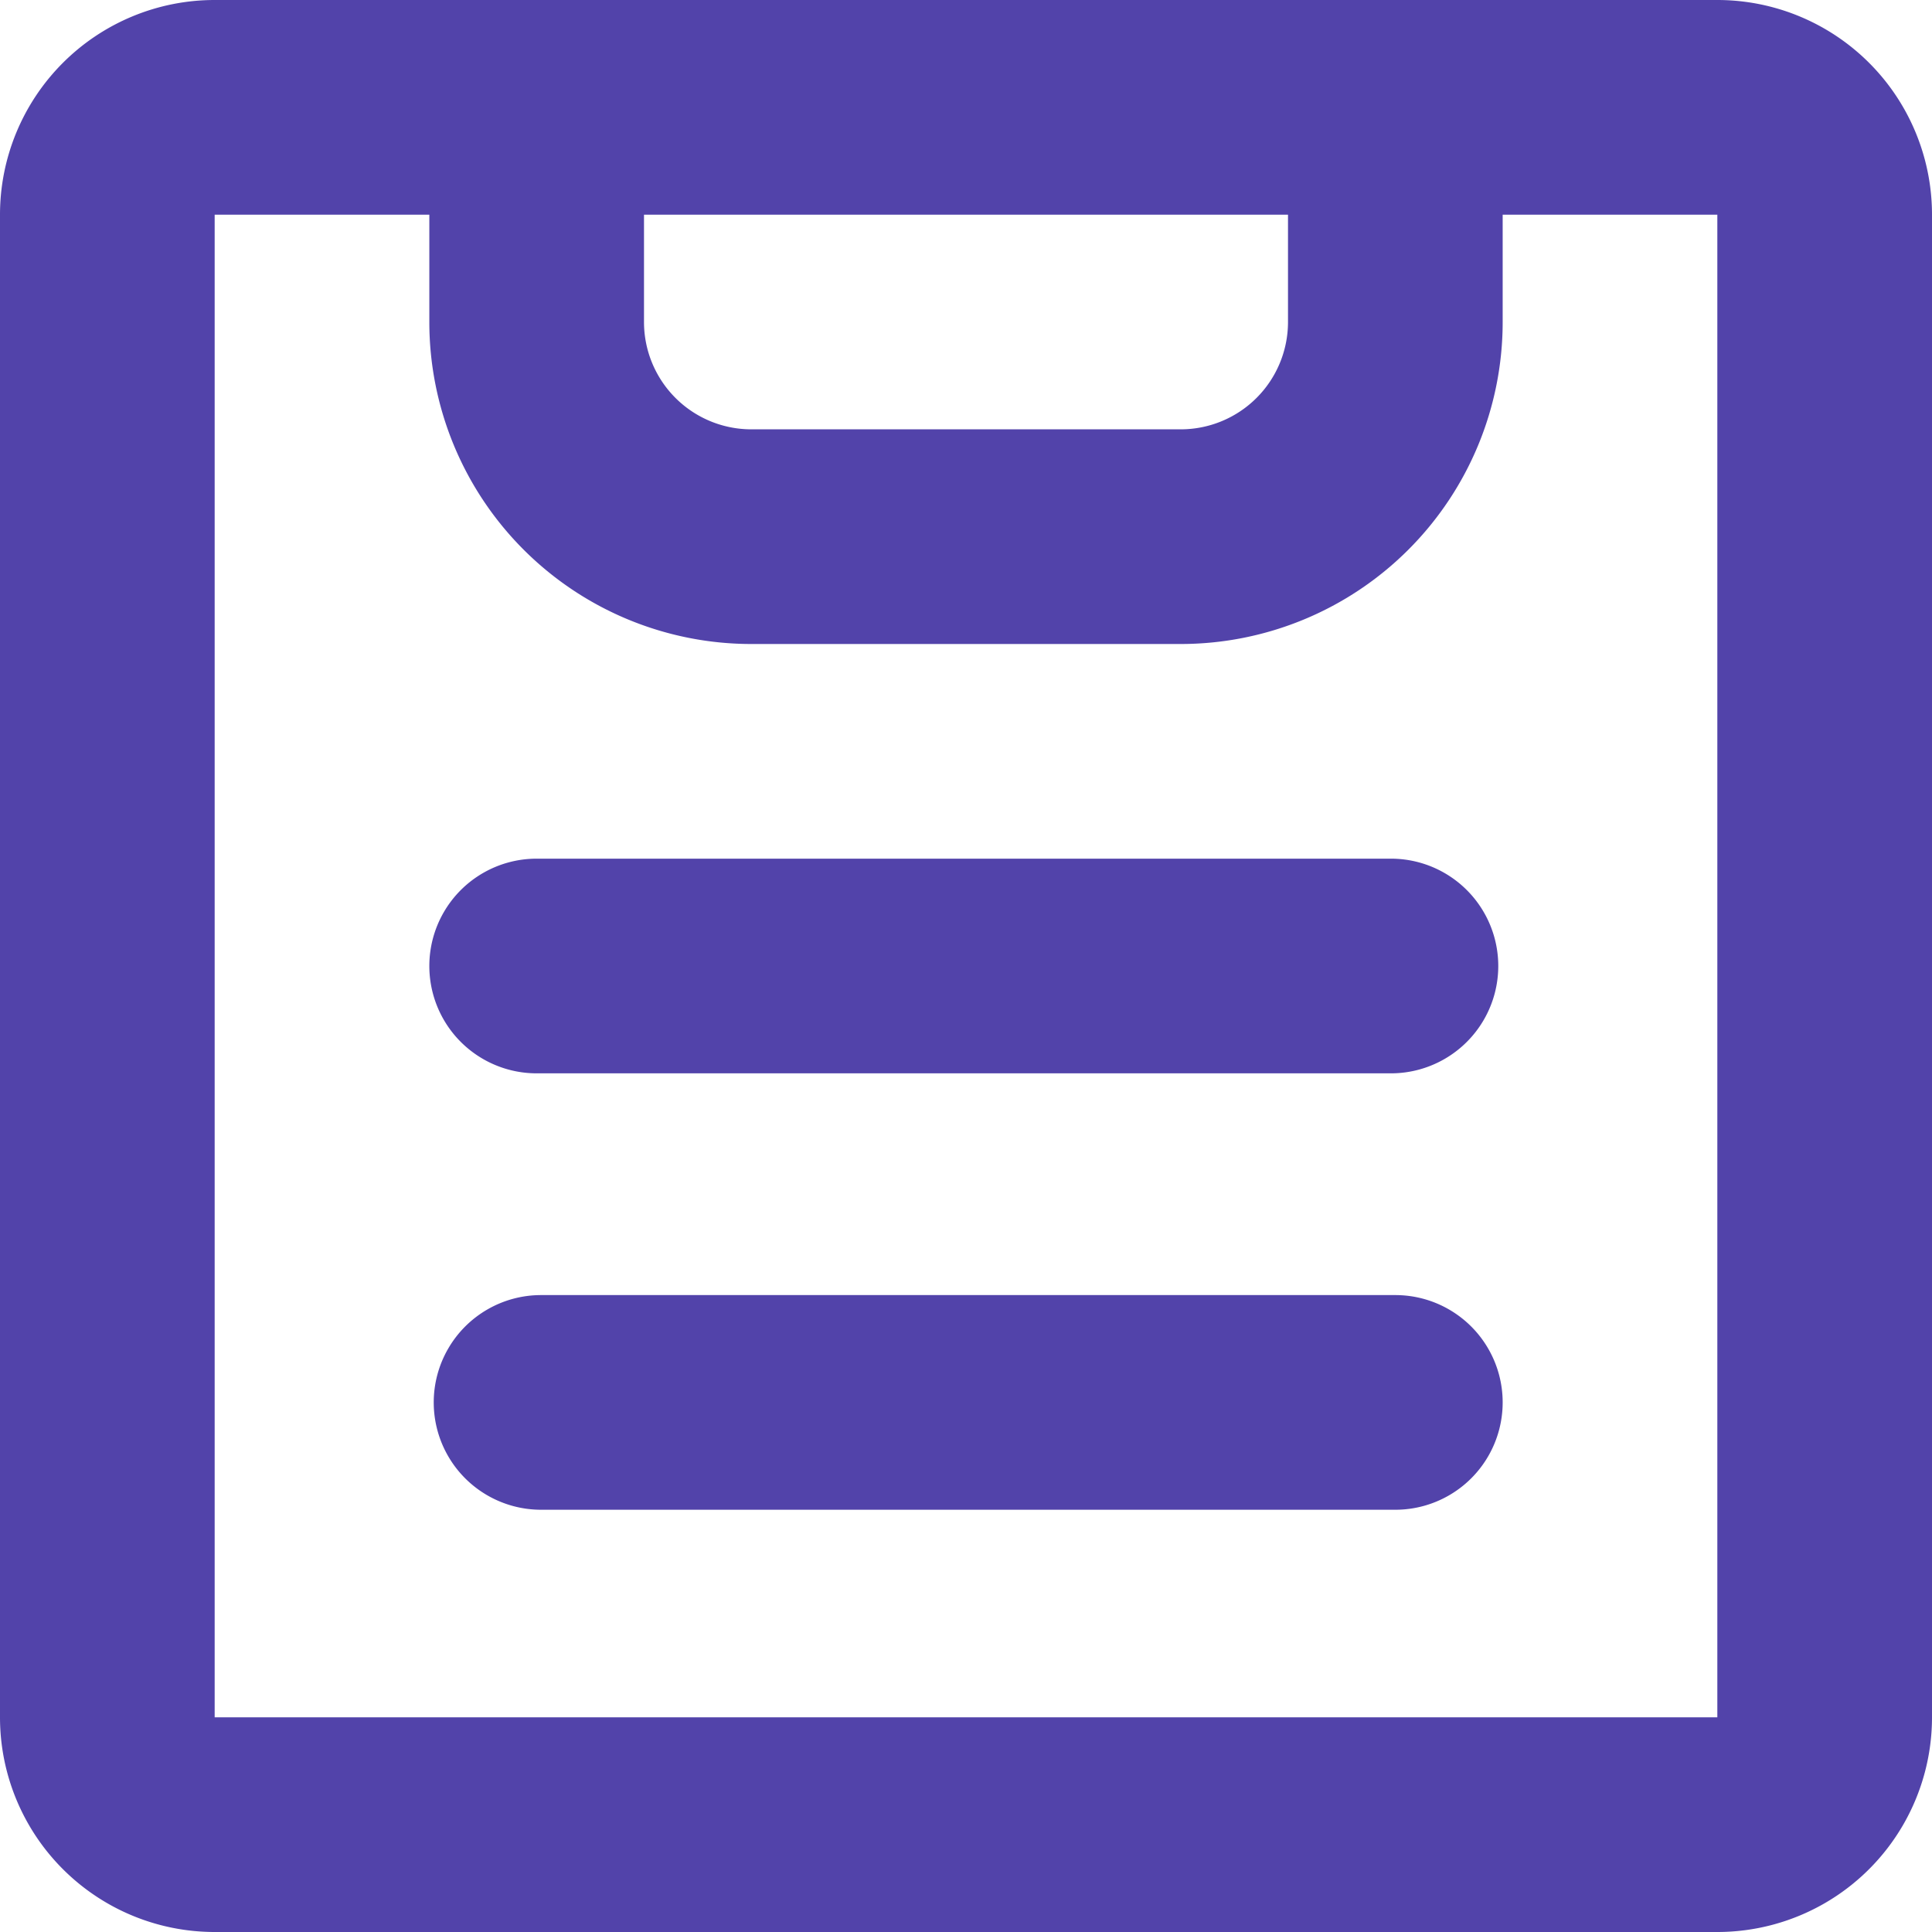 <svg id="clipboard" xmlns="http://www.w3.org/2000/svg" width="18" height="18" viewBox="0 0 18 18">
  <path id="Combined_Shape" data-name="Combined Shape" d="M2,18a2,2,0,0,1-2-2V2A2,2,0,0,1,2,0H16a2,2,0,0,1,2,2V16a2,2,0,0,1-2,2Zm0-2H16V2H14V3a3,3,0,0,1-3,3H7A3,3,0,0,1,4,3V2H2ZM6,3A1,1,0,0,0,7,4h4a1,1,0,0,0,1-1V2H6ZM5.041,14.066a1,1,0,1,1,0-2H13a1,1,0,1,1,0,2ZM5,10A1,1,0,1,1,5,8h7.959a1,1,0,1,1,0,2Z" fill="#5243aa"/>
</svg>
